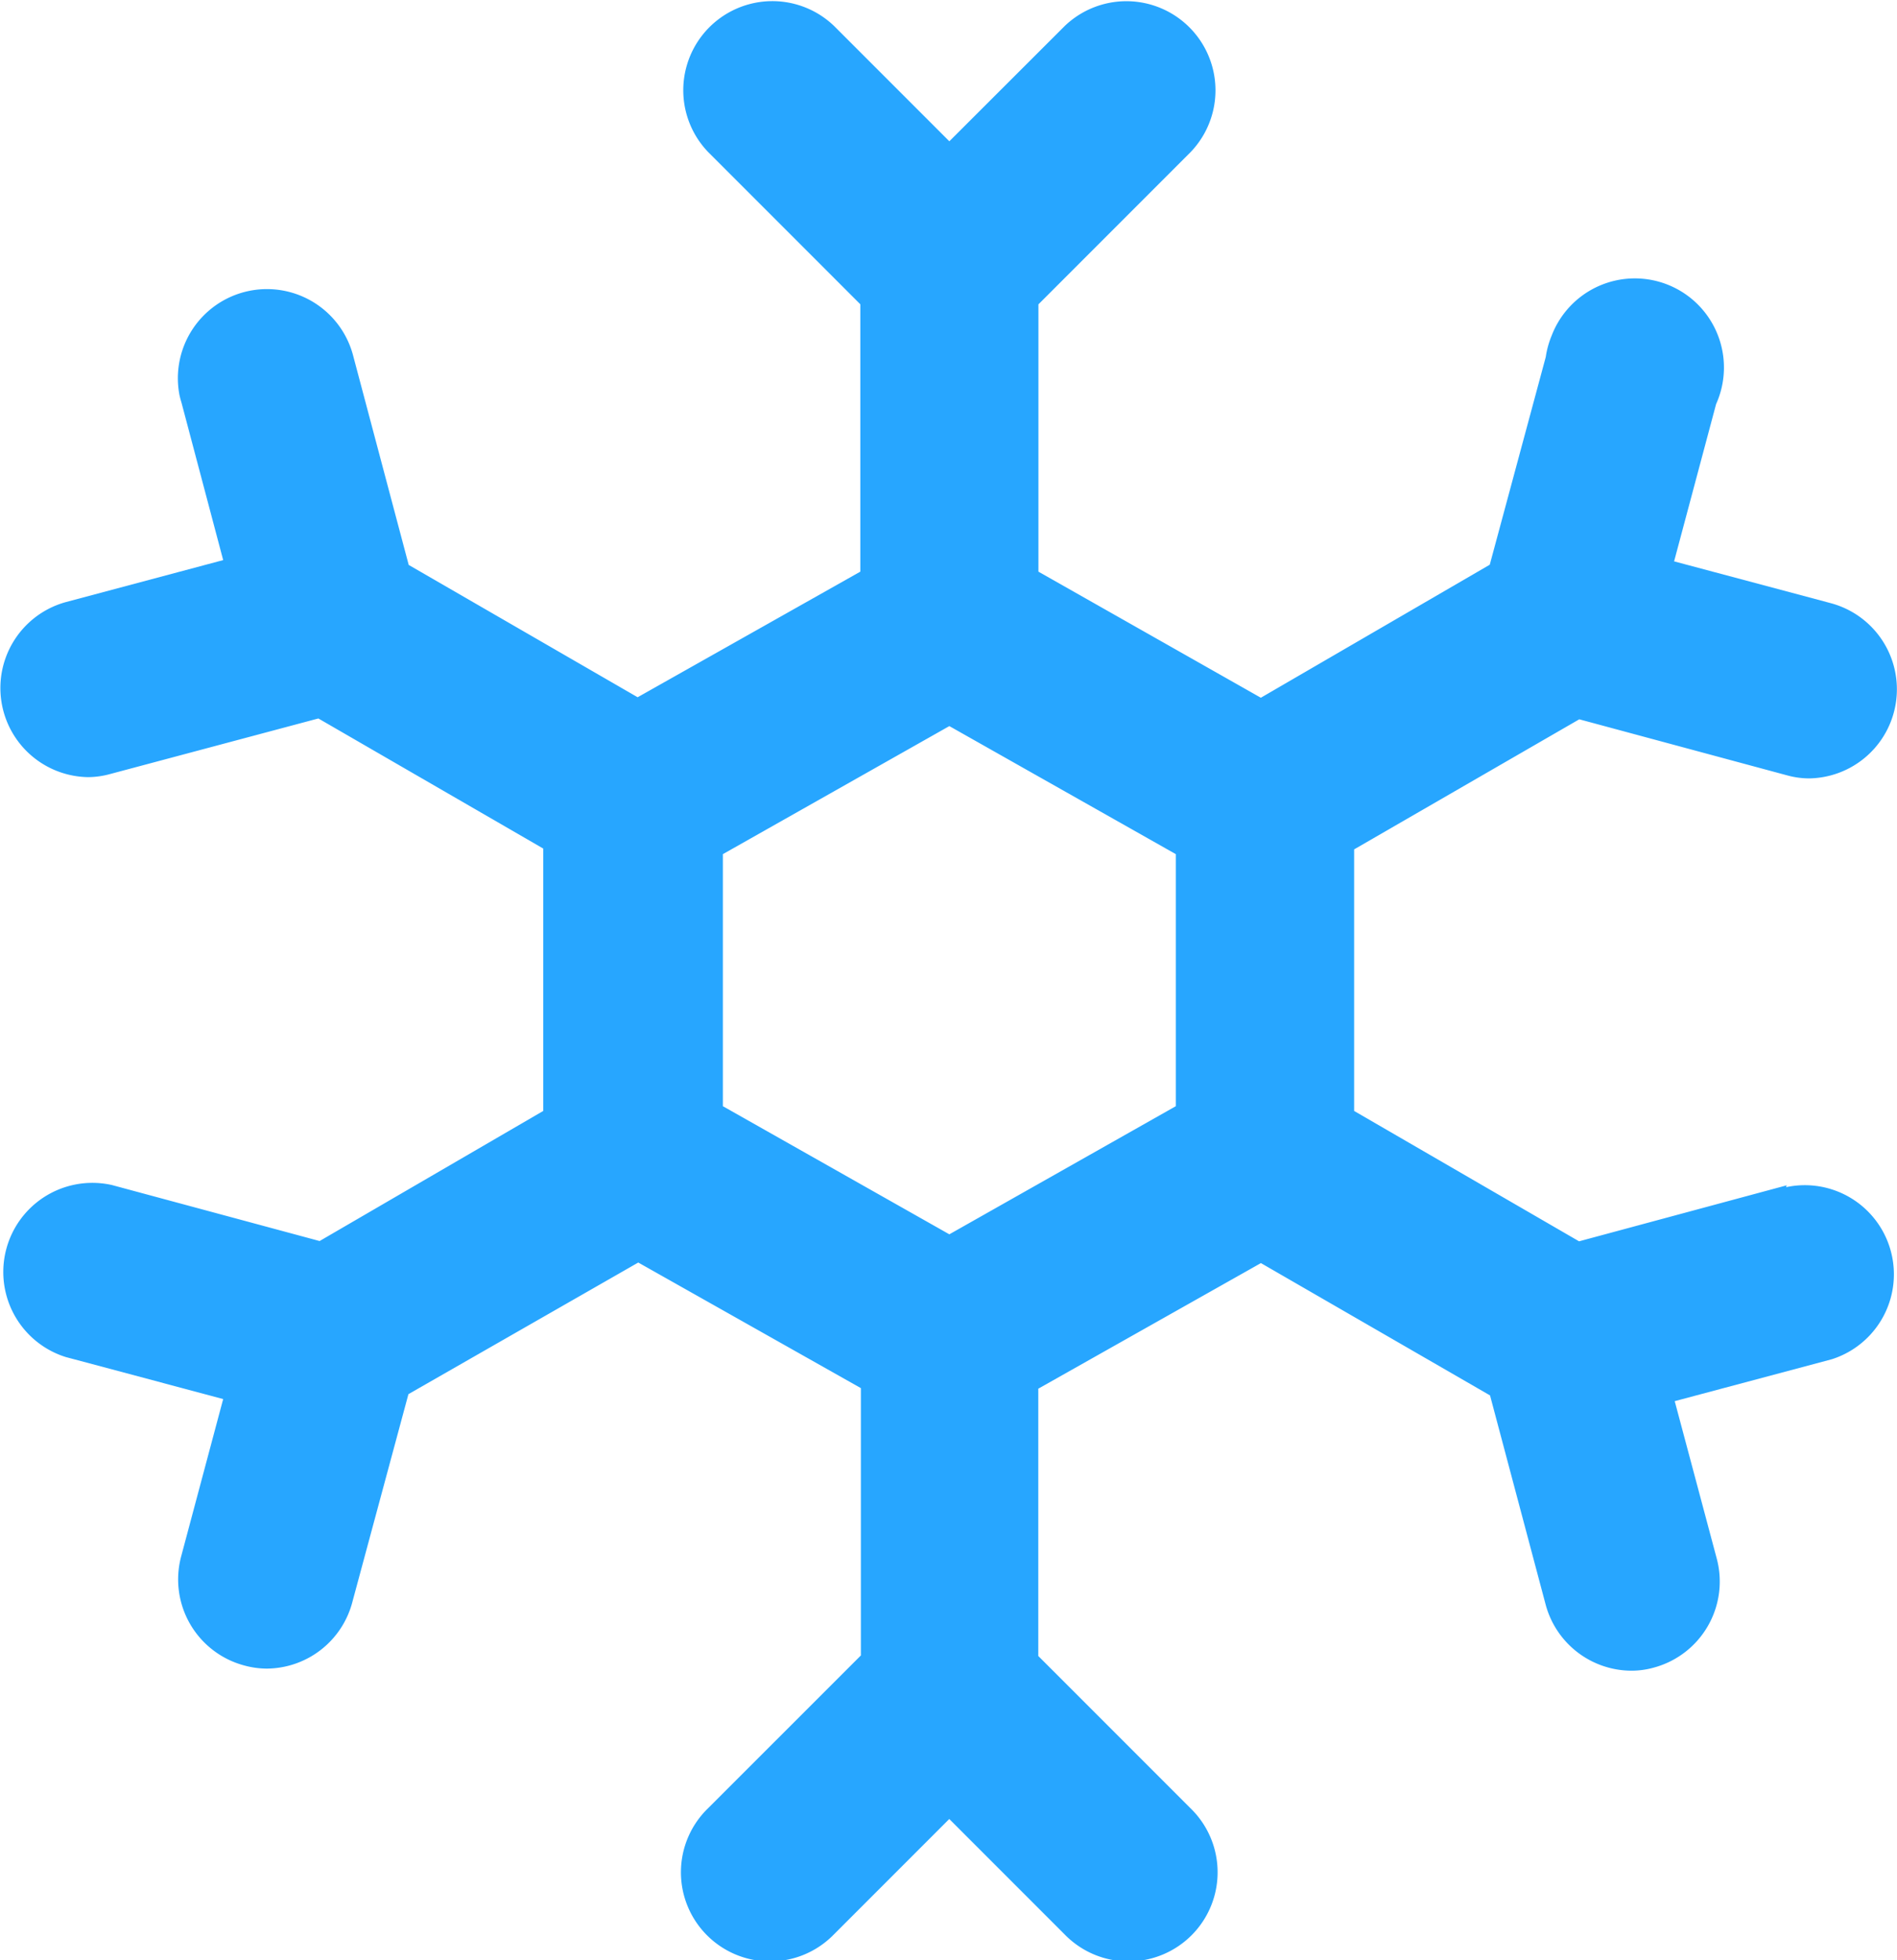 <svg xmlns="http://www.w3.org/2000/svg" viewBox="0 0 27.106 28"><title>Holidays</title><path d="M25.982,16.93l-2.968.8L19.8,15.868V12.132l3.217-1.858,2.968.8a1.184,1.184,0,0,0,.318.044,1.273,1.273,0,0,0,.318-2.5l-2.249-.6.6-2.246a1.273,1.273,0,1,0-2.348-.982,1.286,1.286,0,0,0-.086.31l-.8,2.966-3.271,1.9L15.289,8.165V4.347l2.173-2.173a1.273,1.273,0,0,0-1.8-1.8L14.016,2.018,12.371.373a1.273,1.273,0,0,0-1.8,1.8l2.173,2.173V8.165L9.562,9.959,6.291,8.069,5.5,5.091a1.273,1.273,0,0,0-2.484.554c.008.035.017.07.028.105L3.64,8,1.391,8.6a1.273,1.273,0,0,0,.318,2.5,1.215,1.215,0,0,0,.318-.045L5,10.262,8.213,12.12v3.748L5.018,17.726l-2.968-.8a1.273,1.273,0,0,0-.659,2.457l2.249.6-.6,2.246a1.272,1.272,0,0,0,.9,1.559,1.228,1.228,0,0,0,.319.045,1.273,1.273,0,0,0,1.228-.955l.8-2.965,3.284-1.88,3.181,1.794v3.818L10.57,25.826a1.273,1.273,0,1,0,1.8,1.8h0l1.645-1.645,1.645,1.645a1.273,1.273,0,1,0,1.8-1.8h0l-2.173-2.173V19.835l3.181-1.794,3.274,1.89.792,2.978a1.274,1.274,0,0,0,1.228.954,1.186,1.186,0,0,0,.319-.044,1.273,1.273,0,0,0,.9-1.559l-.6-2.247,2.249-.6a1.273,1.273,0,0,0-.659-2.456ZM10.78,15.8V12.2l3.236-1.829L17.252,12.2v3.6L14.016,17.63Z" transform="translate(-0.451)" fill="#27a6ff"></path></svg>